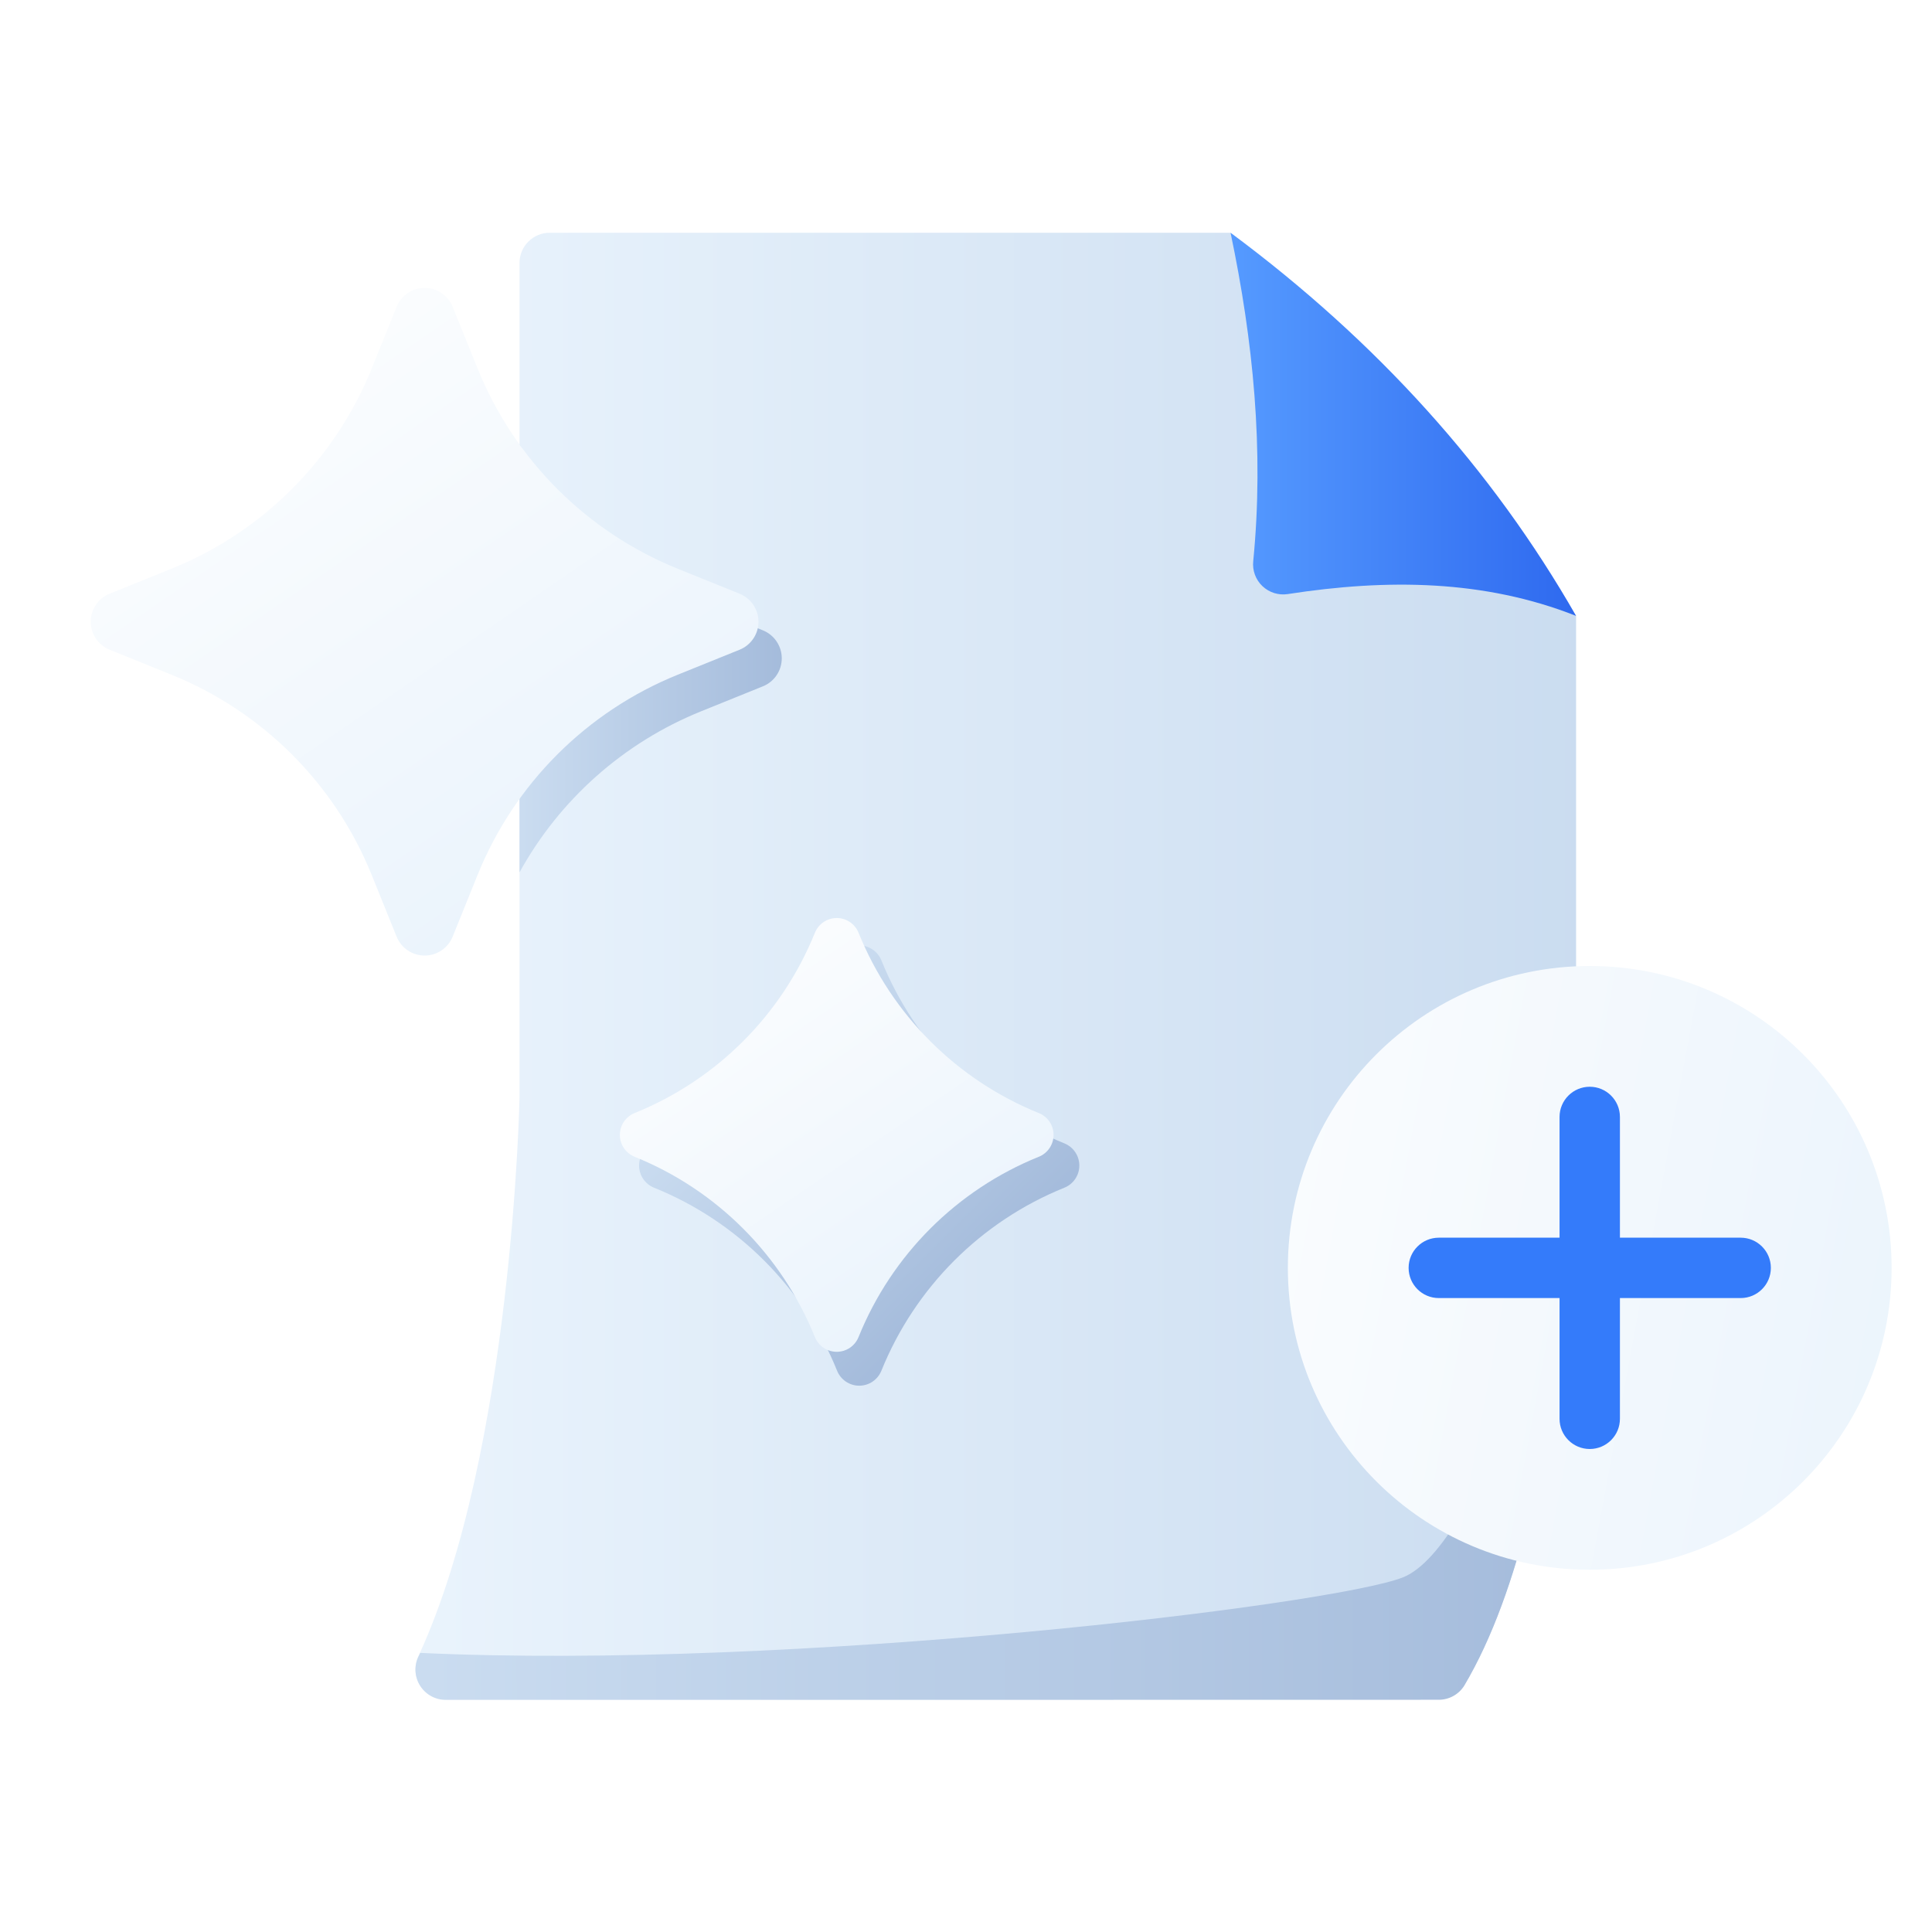 <?xml version="1.0" encoding="UTF-8"?>
<svg xmlns="http://www.w3.org/2000/svg" xmlns:xlink="http://www.w3.org/1999/xlink" width="4000" height="4000" viewBox="0 0 4000 4000">
<defs>
<clipPath id="clip-0">
<path clip-rule="nonzero" d="M 860 481 L 3264 481 L 3264 3519 L 860 3519 Z M 860 481 "/>
</clipPath>
<clipPath id="clip-1">
<path clip-rule="evenodd" d="M 1075.621 544.371 C 1075.621 527.75 1082.191 511.871 1093.941 500.191 C 1105.629 488.441 1121.559 481.871 1138.121 481.871 C 1418.629 481.871 2547.75 481.871 2547.75 481.871 L 3263.129 1275.129 L 3263.129 2272.191 C 3263.129 2272.191 3265.379 3095.75 3031.441 3488.941 C 3020.059 3507 3000.191 3517.941 2978.809 3517.941 C 2739.629 3518.129 1319.559 3518.129 922.562 3518.129 C 900.688 3518.129 880.375 3506.629 869.062 3487.809 C 857.75 3469 857.188 3445.629 867.5 3426.309 C 1061.441 3005.191 1075.621 2272.191 1075.621 2272.191 L 1075.621 544.371 "/>
</clipPath>
<linearGradient id="linear-pattern-0" gradientUnits="userSpaceOnUse" x1="-0.001" y1="0" x2="1.001" y2="0" gradientTransform="matrix(2402.97, 0, 0, -3036.29, 860.152, 2000)">
<stop offset="0" stop-color="rgb(91.371%, 95.293%, 98.822%)" stop-opacity="1"/>
<stop offset="0.031" stop-color="rgb(91.188%, 95.157%, 98.752%)" stop-opacity="1"/>
<stop offset="0.062" stop-color="rgb(90.816%, 94.881%, 98.607%)" stop-opacity="1"/>
<stop offset="0.094" stop-color="rgb(90.434%, 94.597%, 98.46%)" stop-opacity="1"/>
<stop offset="0.125" stop-color="rgb(90.054%, 94.315%, 98.312%)" stop-opacity="1"/>
<stop offset="0.156" stop-color="rgb(89.673%, 94.032%, 98.164%)" stop-opacity="1"/>
<stop offset="0.188" stop-color="rgb(89.293%, 93.75%, 98.018%)" stop-opacity="1"/>
<stop offset="0.219" stop-color="rgb(88.911%, 93.468%, 97.87%)" stop-opacity="1"/>
<stop offset="0.25" stop-color="rgb(88.531%, 93.185%, 97.723%)" stop-opacity="1"/>
<stop offset="0.281" stop-color="rgb(88.15%, 92.903%, 97.575%)" stop-opacity="1"/>
<stop offset="0.312" stop-color="rgb(87.77%, 92.621%, 97.427%)" stop-opacity="1"/>
<stop offset="0.344" stop-color="rgb(87.389%, 92.339%, 97.281%)" stop-opacity="1"/>
<stop offset="0.375" stop-color="rgb(87.009%, 92.055%, 97.133%)" stop-opacity="1"/>
<stop offset="0.406" stop-color="rgb(86.627%, 91.772%, 96.986%)" stop-opacity="1"/>
<stop offset="0.438" stop-color="rgb(86.247%, 91.49%, 96.838%)" stop-opacity="1"/>
<stop offset="0.469" stop-color="rgb(85.866%, 91.208%, 96.69%)" stop-opacity="1"/>
<stop offset="0.5" stop-color="rgb(85.486%, 90.926%, 96.544%)" stop-opacity="1"/>
<stop offset="0.531" stop-color="rgb(85.104%, 90.643%, 96.396%)" stop-opacity="1"/>
<stop offset="0.562" stop-color="rgb(84.723%, 90.361%, 96.249%)" stop-opacity="1"/>
<stop offset="0.594" stop-color="rgb(84.343%, 90.079%, 96.101%)" stop-opacity="1"/>
<stop offset="0.625" stop-color="rgb(83.961%, 89.795%, 95.955%)" stop-opacity="1"/>
<stop offset="0.656" stop-color="rgb(83.582%, 89.513%, 95.807%)" stop-opacity="1"/>
<stop offset="0.688" stop-color="rgb(83.2%, 89.23%, 95.659%)" stop-opacity="1"/>
<stop offset="0.719" stop-color="rgb(82.82%, 88.948%, 95.512%)" stop-opacity="1"/>
<stop offset="0.75" stop-color="rgb(82.439%, 88.666%, 95.364%)" stop-opacity="1"/>
<stop offset="0.781" stop-color="rgb(82.059%, 88.383%, 95.218%)" stop-opacity="1"/>
<stop offset="0.812" stop-color="rgb(81.677%, 88.101%, 95.07%)" stop-opacity="1"/>
<stop offset="0.844" stop-color="rgb(81.297%, 87.819%, 94.922%)" stop-opacity="1"/>
<stop offset="0.875" stop-color="rgb(80.916%, 87.535%, 94.775%)" stop-opacity="1"/>
<stop offset="0.906" stop-color="rgb(80.536%, 87.253%, 94.627%)" stop-opacity="1"/>
<stop offset="0.938" stop-color="rgb(80.154%, 86.971%, 94.481%)" stop-opacity="1"/>
<stop offset="0.969" stop-color="rgb(79.774%, 86.688%, 94.333%)" stop-opacity="1"/>
<stop offset="1" stop-color="rgb(79.399%, 86.411%, 94.188%)" stop-opacity="1"/>
</linearGradient>
<clipPath id="clip-2">
<path clip-rule="nonzero" d="M 860 2273 L 3264 2273 L 3264 3520 L 860 3520 Z M 860 2273 "/>
</clipPath>
<clipPath id="clip-3">
<path clip-rule="evenodd" d="M 3263.129 2273.441 C 3263.129 2273.441 3265.379 3097 3031.441 3490.191 C 3020.059 3508.25 3000.191 3519.191 2978.809 3519.191 C 2739.629 3519.379 1319.559 3519.379 922.562 3519.379 C 900.688 3519.379 880.375 3507.809 869.062 3489 C 857.75 3470.25 857.188 3446.879 867.5 3427.5 L 869.938 3422.129 C 1639.559 3458.309 2757.191 3323.5 2904.379 3265.879 C 3061.629 3204.309 3260 2613.559 3263.059 2281.191 L 3263.129 2273.441 "/>
</clipPath>
<linearGradient id="linear-pattern-1" gradientUnits="userSpaceOnUse" x1="-0.001" y1="0" x2="1.001" y2="0" gradientTransform="matrix(2402.97, 0, 0, -1245.97, 860.152, 2896.41)">
<stop offset="0" stop-color="rgb(79.214%, 86.273%, 94.116%)" stop-opacity="1"/>
<stop offset="0.016" stop-color="rgb(79.106%, 86.18%, 94.057%)" stop-opacity="1"/>
<stop offset="0.031" stop-color="rgb(78.882%, 85.985%, 93.933%)" stop-opacity="1"/>
<stop offset="0.047" stop-color="rgb(78.65%, 85.782%, 93.805%)" stop-opacity="1"/>
<stop offset="0.062" stop-color="rgb(78.416%, 85.58%, 93.675%)" stop-opacity="1"/>
<stop offset="0.078" stop-color="rgb(78.183%, 85.378%, 93.547%)" stop-opacity="1"/>
<stop offset="0.094" stop-color="rgb(77.95%, 85.175%, 93.417%)" stop-opacity="1"/>
<stop offset="0.109" stop-color="rgb(77.716%, 84.972%, 93.288%)" stop-opacity="1"/>
<stop offset="0.125" stop-color="rgb(77.483%, 84.769%, 93.159%)" stop-opacity="1"/>
<stop offset="0.141" stop-color="rgb(77.249%, 84.567%, 93.03%)" stop-opacity="1"/>
<stop offset="0.156" stop-color="rgb(77.016%, 84.364%, 92.902%)" stop-opacity="1"/>
<stop offset="0.172" stop-color="rgb(76.782%, 84.161%, 92.772%)" stop-opacity="1"/>
<stop offset="0.188" stop-color="rgb(76.549%, 83.958%, 92.644%)" stop-opacity="1"/>
<stop offset="0.203" stop-color="rgb(76.315%, 83.755%, 92.514%)" stop-opacity="1"/>
<stop offset="0.219" stop-color="rgb(76.082%, 83.554%, 92.386%)" stop-opacity="1"/>
<stop offset="0.234" stop-color="rgb(75.848%, 83.351%, 92.256%)" stop-opacity="1"/>
<stop offset="0.25" stop-color="rgb(75.615%, 83.148%, 92.128%)" stop-opacity="1"/>
<stop offset="0.266" stop-color="rgb(75.383%, 82.945%, 91.998%)" stop-opacity="1"/>
<stop offset="0.281" stop-color="rgb(75.15%, 82.742%, 91.87%)" stop-opacity="1"/>
<stop offset="0.297" stop-color="rgb(74.916%, 82.541%, 91.74%)" stop-opacity="1"/>
<stop offset="0.312" stop-color="rgb(74.683%, 82.338%, 91.612%)" stop-opacity="1"/>
<stop offset="0.328" stop-color="rgb(74.449%, 82.135%, 91.483%)" stop-opacity="1"/>
<stop offset="0.344" stop-color="rgb(74.216%, 81.932%, 91.354%)" stop-opacity="1"/>
<stop offset="0.359" stop-color="rgb(73.982%, 81.729%, 91.225%)" stop-opacity="1"/>
<stop offset="0.375" stop-color="rgb(73.749%, 81.526%, 91.096%)" stop-opacity="1"/>
<stop offset="0.391" stop-color="rgb(73.515%, 81.325%, 90.967%)" stop-opacity="1"/>
<stop offset="0.406" stop-color="rgb(73.282%, 81.122%, 90.839%)" stop-opacity="1"/>
<stop offset="0.422" stop-color="rgb(73.048%, 80.919%, 90.709%)" stop-opacity="1"/>
<stop offset="0.438" stop-color="rgb(72.815%, 80.716%, 90.581%)" stop-opacity="1"/>
<stop offset="0.453" stop-color="rgb(72.581%, 80.513%, 90.451%)" stop-opacity="1"/>
<stop offset="0.469" stop-color="rgb(72.35%, 80.312%, 90.323%)" stop-opacity="1"/>
<stop offset="0.484" stop-color="rgb(72.116%, 80.109%, 90.193%)" stop-opacity="1"/>
<stop offset="0.5" stop-color="rgb(71.883%, 79.906%, 90.065%)" stop-opacity="1"/>
<stop offset="0.516" stop-color="rgb(71.649%, 79.703%, 89.935%)" stop-opacity="1"/>
<stop offset="0.531" stop-color="rgb(71.416%, 79.5%, 89.807%)" stop-opacity="1"/>
<stop offset="0.547" stop-color="rgb(71.182%, 79.298%, 89.677%)" stop-opacity="1"/>
<stop offset="0.562" stop-color="rgb(70.949%, 79.095%, 89.549%)" stop-opacity="1"/>
<stop offset="0.578" stop-color="rgb(70.715%, 78.893%, 89.42%)" stop-opacity="1"/>
<stop offset="0.594" stop-color="rgb(70.482%, 78.69%, 89.291%)" stop-opacity="1"/>
<stop offset="0.609" stop-color="rgb(70.248%, 78.487%, 89.162%)" stop-opacity="1"/>
<stop offset="0.625" stop-color="rgb(70.015%, 78.285%, 89.034%)" stop-opacity="1"/>
<stop offset="0.641" stop-color="rgb(69.781%, 78.082%, 88.904%)" stop-opacity="1"/>
<stop offset="0.656" stop-color="rgb(69.548%, 77.879%, 88.776%)" stop-opacity="1"/>
<stop offset="0.672" stop-color="rgb(69.315%, 77.676%, 88.646%)" stop-opacity="1"/>
<stop offset="0.688" stop-color="rgb(69.083%, 77.473%, 88.518%)" stop-opacity="1"/>
<stop offset="0.703" stop-color="rgb(68.849%, 77.272%, 88.388%)" stop-opacity="1"/>
<stop offset="0.719" stop-color="rgb(68.616%, 77.069%, 88.26%)" stop-opacity="1"/>
<stop offset="0.734" stop-color="rgb(68.382%, 76.866%, 88.13%)" stop-opacity="1"/>
<stop offset="0.75" stop-color="rgb(68.149%, 76.663%, 88.002%)" stop-opacity="1"/>
<stop offset="0.766" stop-color="rgb(67.915%, 76.46%, 87.872%)" stop-opacity="1"/>
<stop offset="0.781" stop-color="rgb(67.682%, 76.259%, 87.743%)" stop-opacity="1"/>
<stop offset="0.797" stop-color="rgb(67.448%, 76.056%, 87.614%)" stop-opacity="1"/>
<stop offset="0.812" stop-color="rgb(67.215%, 75.853%, 87.485%)" stop-opacity="1"/>
<stop offset="0.828" stop-color="rgb(66.982%, 75.65%, 87.357%)" stop-opacity="1"/>
<stop offset="0.844" stop-color="rgb(66.748%, 75.447%, 87.227%)" stop-opacity="1"/>
<stop offset="0.859" stop-color="rgb(66.515%, 75.244%, 87.099%)" stop-opacity="1"/>
<stop offset="0.875" stop-color="rgb(66.281%, 75.043%, 86.969%)" stop-opacity="1"/>
<stop offset="0.891" stop-color="rgb(66.048%, 74.84%, 86.841%)" stop-opacity="1"/>
<stop offset="0.906" stop-color="rgb(65.816%, 74.637%, 86.711%)" stop-opacity="1"/>
<stop offset="0.922" stop-color="rgb(65.582%, 74.434%, 86.583%)" stop-opacity="1"/>
<stop offset="0.938" stop-color="rgb(65.349%, 74.231%, 86.453%)" stop-opacity="1"/>
<stop offset="0.953" stop-color="rgb(65.115%, 74.03%, 86.325%)" stop-opacity="1"/>
<stop offset="0.969" stop-color="rgb(64.882%, 73.827%, 86.195%)" stop-opacity="1"/>
<stop offset="0.984" stop-color="rgb(64.648%, 73.624%, 86.067%)" stop-opacity="1"/>
<stop offset="1" stop-color="rgb(64.423%, 73.427%, 85.942%)" stop-opacity="1"/>
</linearGradient>
<clipPath id="clip-4">
<path clip-rule="nonzero" d="M 2547 481 L 3264 481 L 3264 1276 L 2547 1276 Z M 2547 481 "/>
</clipPath>
<clipPath id="clip-5">
<path clip-rule="evenodd" d="M 3263.129 1275.129 C 3073.379 1200.191 2872.5 1198.059 2666.309 1229.941 C 2647.191 1232.941 2627.75 1226.871 2613.691 1213.5 C 2599.629 1200.129 2592.629 1181 2594.691 1161.75 C 2617.309 930.871 2594.5 705 2547.75 481.871 C 2850.129 706.309 3088.879 970.559 3263.129 1275.129 "/>
</clipPath>
<linearGradient id="linear-pattern-2" gradientUnits="userSpaceOnUse" x1="0" y1="0" x2="1" y2="0" gradientTransform="matrix(715.375, 0, 0, -793.256, 2547.75, 878.5)">
<stop offset="0" stop-color="rgb(33.333%, 60.391%, 100%)" stop-opacity="1"/>
<stop offset="0.016" stop-color="rgb(33.212%, 60.24%, 99.95%)" stop-opacity="1"/>
<stop offset="0.031" stop-color="rgb(32.974%, 59.941%, 99.852%)" stop-opacity="1"/>
<stop offset="0.047" stop-color="rgb(32.735%, 59.641%, 99.754%)" stop-opacity="1"/>
<stop offset="0.062" stop-color="rgb(32.495%, 59.34%, 99.655%)" stop-opacity="1"/>
<stop offset="0.078" stop-color="rgb(32.257%, 59.039%, 99.557%)" stop-opacity="1"/>
<stop offset="0.094" stop-color="rgb(32.018%, 58.74%, 99.46%)" stop-opacity="1"/>
<stop offset="0.109" stop-color="rgb(31.779%, 58.44%, 99.362%)" stop-opacity="1"/>
<stop offset="0.125" stop-color="rgb(31.54%, 58.139%, 99.263%)" stop-opacity="1"/>
<stop offset="0.141" stop-color="rgb(31.3%, 57.838%, 99.165%)" stop-opacity="1"/>
<stop offset="0.156" stop-color="rgb(31.062%, 57.538%, 99.068%)" stop-opacity="1"/>
<stop offset="0.172" stop-color="rgb(30.823%, 57.239%, 98.97%)" stop-opacity="1"/>
<stop offset="0.188" stop-color="rgb(30.583%, 56.938%, 98.871%)" stop-opacity="1"/>
<stop offset="0.203" stop-color="rgb(30.345%, 56.638%, 98.773%)" stop-opacity="1"/>
<stop offset="0.219" stop-color="rgb(30.106%, 56.337%, 98.676%)" stop-opacity="1"/>
<stop offset="0.234" stop-color="rgb(29.868%, 56.038%, 98.578%)" stop-opacity="1"/>
<stop offset="0.25" stop-color="rgb(29.628%, 55.737%, 98.479%)" stop-opacity="1"/>
<stop offset="0.266" stop-color="rgb(29.388%, 55.437%, 98.381%)" stop-opacity="1"/>
<stop offset="0.281" stop-color="rgb(29.15%, 55.136%, 98.283%)" stop-opacity="1"/>
<stop offset="0.297" stop-color="rgb(28.911%, 54.836%, 98.186%)" stop-opacity="1"/>
<stop offset="0.312" stop-color="rgb(28.673%, 54.536%, 98.087%)" stop-opacity="1"/>
<stop offset="0.328" stop-color="rgb(28.433%, 54.236%, 97.989%)" stop-opacity="1"/>
<stop offset="0.344" stop-color="rgb(28.194%, 53.935%, 97.891%)" stop-opacity="1"/>
<stop offset="0.359" stop-color="rgb(27.956%, 53.635%, 97.794%)" stop-opacity="1"/>
<stop offset="0.375" stop-color="rgb(27.716%, 53.336%, 97.694%)" stop-opacity="1"/>
<stop offset="0.391" stop-color="rgb(27.477%, 53.035%, 97.597%)" stop-opacity="1"/>
<stop offset="0.406" stop-color="rgb(27.238%, 52.734%, 97.499%)" stop-opacity="1"/>
<stop offset="0.422" stop-color="rgb(26.999%, 52.434%, 97.401%)" stop-opacity="1"/>
<stop offset="0.438" stop-color="rgb(26.761%, 52.135%, 97.302%)" stop-opacity="1"/>
<stop offset="0.453" stop-color="rgb(26.521%, 51.834%, 97.205%)" stop-opacity="1"/>
<stop offset="0.469" stop-color="rgb(26.282%, 51.534%, 97.107%)" stop-opacity="1"/>
<stop offset="0.484" stop-color="rgb(26.044%, 51.233%, 97.009%)" stop-opacity="1"/>
<stop offset="0.5" stop-color="rgb(25.804%, 50.932%, 96.91%)" stop-opacity="1"/>
<stop offset="0.516" stop-color="rgb(25.566%, 50.633%, 96.812%)" stop-opacity="1"/>
<stop offset="0.531" stop-color="rgb(25.327%, 50.333%, 96.715%)" stop-opacity="1"/>
<stop offset="0.547" stop-color="rgb(25.087%, 50.032%, 96.617%)" stop-opacity="1"/>
<stop offset="0.562" stop-color="rgb(24.849%, 49.731%, 96.518%)" stop-opacity="1"/>
<stop offset="0.578" stop-color="rgb(24.609%, 49.432%, 96.42%)" stop-opacity="1"/>
<stop offset="0.594" stop-color="rgb(24.371%, 49.132%, 96.323%)" stop-opacity="1"/>
<stop offset="0.609" stop-color="rgb(24.132%, 48.831%, 96.225%)" stop-opacity="1"/>
<stop offset="0.625" stop-color="rgb(23.892%, 48.531%, 96.126%)" stop-opacity="1"/>
<stop offset="0.641" stop-color="rgb(23.654%, 48.232%, 96.028%)" stop-opacity="1"/>
<stop offset="0.656" stop-color="rgb(23.415%, 47.931%, 95.93%)" stop-opacity="1"/>
<stop offset="0.672" stop-color="rgb(23.175%, 47.63%, 95.833%)" stop-opacity="1"/>
<stop offset="0.688" stop-color="rgb(22.937%, 47.33%, 95.734%)" stop-opacity="1"/>
<stop offset="0.703" stop-color="rgb(22.697%, 47.029%, 95.636%)" stop-opacity="1"/>
<stop offset="0.719" stop-color="rgb(22.459%, 46.73%, 95.538%)" stop-opacity="1"/>
<stop offset="0.734" stop-color="rgb(22.22%, 46.429%, 95.441%)" stop-opacity="1"/>
<stop offset="0.75" stop-color="rgb(21.98%, 46.129%, 95.341%)" stop-opacity="1"/>
<stop offset="0.766" stop-color="rgb(21.742%, 45.828%, 95.244%)" stop-opacity="1"/>
<stop offset="0.781" stop-color="rgb(21.503%, 45.529%, 95.146%)" stop-opacity="1"/>
<stop offset="0.797" stop-color="rgb(21.265%, 45.229%, 95.049%)" stop-opacity="1"/>
<stop offset="0.812" stop-color="rgb(21.025%, 44.928%, 94.949%)" stop-opacity="1"/>
<stop offset="0.828" stop-color="rgb(20.786%, 44.627%, 94.852%)" stop-opacity="1"/>
<stop offset="0.844" stop-color="rgb(20.547%, 44.328%, 94.754%)" stop-opacity="1"/>
<stop offset="0.859" stop-color="rgb(20.308%, 44.028%, 94.656%)" stop-opacity="1"/>
<stop offset="0.875" stop-color="rgb(20.07%, 43.727%, 94.557%)" stop-opacity="1"/>
<stop offset="0.891" stop-color="rgb(19.83%, 43.427%, 94.46%)" stop-opacity="1"/>
<stop offset="0.906" stop-color="rgb(19.591%, 43.126%, 94.362%)" stop-opacity="1"/>
<stop offset="0.922" stop-color="rgb(19.353%, 42.827%, 94.264%)" stop-opacity="1"/>
<stop offset="0.938" stop-color="rgb(19.113%, 42.526%, 94.165%)" stop-opacity="1"/>
<stop offset="0.953" stop-color="rgb(18.874%, 42.226%, 94.067%)" stop-opacity="1"/>
<stop offset="0.969" stop-color="rgb(18.636%, 41.925%, 93.97%)" stop-opacity="1"/>
<stop offset="0.984" stop-color="rgb(18.396%, 41.626%, 93.872%)" stop-opacity="1"/>
<stop offset="1" stop-color="rgb(18.158%, 41.325%, 93.773%)" stop-opacity="1"/>
</linearGradient>
<clipPath id="clip-6">
<path clip-rule="nonzero" d="M 2666 2000 L 3917 2000 L 3917 3250 L 2666 3250 Z M 2666 2000 "/>
</clipPath>
<clipPath id="clip-7">
<path clip-rule="evenodd" d="M 3291.379 2000 C 3636.551 2000 3916.379 2279.82 3916.379 2625 C 3916.379 2970.18 3636.551 3250 3291.379 3250 C 2946.199 3250 2666.379 2970.18 2666.379 2625 C 2666.379 2279.82 2946.199 2000 3291.379 2000 "/>
</clipPath>
<linearGradient id="linear-pattern-3" gradientUnits="userSpaceOnUse" x1="-0.003" y1="0" x2="0.915" y2="0" gradientTransform="matrix(1498.16, 625.855, 417.234, -2247.23, 2608.83, 2339.87)">
<stop offset="0" stop-color="rgb(98.038%, 98.822%, 99.606%)" stop-opacity="1"/>
<stop offset="0.062" stop-color="rgb(97.858%, 98.727%, 99.585%)" stop-opacity="1"/>
<stop offset="0.125" stop-color="rgb(97.487%, 98.531%, 99.542%)" stop-opacity="1"/>
<stop offset="0.188" stop-color="rgb(97.104%, 98.328%, 99.496%)" stop-opacity="1"/>
<stop offset="0.25" stop-color="rgb(96.722%, 98.126%, 99.452%)" stop-opacity="1"/>
<stop offset="0.312" stop-color="rgb(96.339%, 97.923%, 99.406%)" stop-opacity="1"/>
<stop offset="0.375" stop-color="rgb(95.956%, 97.72%, 99.362%)" stop-opacity="1"/>
<stop offset="0.438" stop-color="rgb(95.575%, 97.517%, 99.316%)" stop-opacity="1"/>
<stop offset="0.5" stop-color="rgb(95.192%, 97.316%, 99.272%)" stop-opacity="1"/>
<stop offset="0.562" stop-color="rgb(94.809%, 97.113%, 99.226%)" stop-opacity="1"/>
<stop offset="0.625" stop-color="rgb(94.427%, 96.91%, 99.182%)" stop-opacity="1"/>
<stop offset="0.688" stop-color="rgb(94.044%, 96.709%, 99.136%)" stop-opacity="1"/>
<stop offset="0.75" stop-color="rgb(93.661%, 96.506%, 99.092%)" stop-opacity="1"/>
<stop offset="0.812" stop-color="rgb(93.279%, 96.303%, 99.046%)" stop-opacity="1"/>
<stop offset="0.875" stop-color="rgb(92.897%, 96.1%, 99.002%)" stop-opacity="1"/>
<stop offset="0.938" stop-color="rgb(92.514%, 95.898%, 98.956%)" stop-opacity="1"/>
<stop offset="1" stop-color="rgb(92.131%, 95.695%, 98.912%)" stop-opacity="1"/>
</linearGradient>
<clipPath id="clip-8">
<path clip-rule="nonzero" d="M 1075 919 L 1619 919 L 1619 1807 L 1075 1807 Z M 1075 919 "/>
</clipPath>
<clipPath id="clip-9">
<path clip-rule="evenodd" d="M 1075.621 919.871 L 1075.621 1806.059 C 1158.379 1655.879 1290.75 1537.691 1451.379 1472.75 C 1495.941 1454.75 1540.129 1436.879 1579.5 1420.941 C 1603.129 1411.441 1618.559 1388.5 1618.559 1363 C 1618.559 1337.559 1603.129 1314.629 1579.5 1305.059 C 1540.191 1289.191 1496.059 1271.371 1451.559 1253.379 C 1290.809 1188.441 1158.441 1070.191 1075.621 919.871 "/>
</clipPath>
<linearGradient id="linear-pattern-4" gradientUnits="userSpaceOnUse" x1="0" y1="0" x2="1" y2="0" gradientTransform="matrix(542.938, 0, 0, -886.136, 1075.62, 1362.97)">
<stop offset="0" stop-color="rgb(79.214%, 86.273%, 94.116%)" stop-opacity="1"/>
<stop offset="0.016" stop-color="rgb(79.099%, 86.172%, 94.052%)" stop-opacity="1"/>
<stop offset="0.031" stop-color="rgb(78.865%, 85.97%, 93.924%)" stop-opacity="1"/>
<stop offset="0.047" stop-color="rgb(78.633%, 85.768%, 93.794%)" stop-opacity="1"/>
<stop offset="0.062" stop-color="rgb(78.4%, 85.565%, 93.666%)" stop-opacity="1"/>
<stop offset="0.078" stop-color="rgb(78.166%, 85.364%, 93.538%)" stop-opacity="1"/>
<stop offset="0.094" stop-color="rgb(77.934%, 85.161%, 93.408%)" stop-opacity="1"/>
<stop offset="0.109" stop-color="rgb(77.701%, 84.959%, 93.28%)" stop-opacity="1"/>
<stop offset="0.125" stop-color="rgb(77.469%, 84.756%, 93.152%)" stop-opacity="1"/>
<stop offset="0.141" stop-color="rgb(77.235%, 84.555%, 93.022%)" stop-opacity="1"/>
<stop offset="0.156" stop-color="rgb(77.002%, 84.352%, 92.894%)" stop-opacity="1"/>
<stop offset="0.172" stop-color="rgb(76.77%, 84.151%, 92.766%)" stop-opacity="1"/>
<stop offset="0.188" stop-color="rgb(76.537%, 83.948%, 92.636%)" stop-opacity="1"/>
<stop offset="0.203" stop-color="rgb(76.305%, 83.746%, 92.508%)" stop-opacity="1"/>
<stop offset="0.219" stop-color="rgb(76.071%, 83.543%, 92.38%)" stop-opacity="1"/>
<stop offset="0.234" stop-color="rgb(75.838%, 83.342%, 92.25%)" stop-opacity="1"/>
<stop offset="0.25" stop-color="rgb(75.606%, 83.139%, 92.122%)" stop-opacity="1"/>
<stop offset="0.266" stop-color="rgb(75.372%, 82.938%, 91.994%)" stop-opacity="1"/>
<stop offset="0.281" stop-color="rgb(75.14%, 82.735%, 91.864%)" stop-opacity="1"/>
<stop offset="0.297" stop-color="rgb(74.907%, 82.533%, 91.736%)" stop-opacity="1"/>
<stop offset="0.312" stop-color="rgb(74.673%, 82.33%, 91.608%)" stop-opacity="1"/>
<stop offset="0.328" stop-color="rgb(74.442%, 82.127%, 91.479%)" stop-opacity="1"/>
<stop offset="0.344" stop-color="rgb(74.208%, 81.926%, 91.35%)" stop-opacity="1"/>
<stop offset="0.359" stop-color="rgb(73.976%, 81.723%, 91.222%)" stop-opacity="1"/>
<stop offset="0.375" stop-color="rgb(73.743%, 81.522%, 91.093%)" stop-opacity="1"/>
<stop offset="0.391" stop-color="rgb(73.509%, 81.319%, 90.964%)" stop-opacity="1"/>
<stop offset="0.406" stop-color="rgb(73.277%, 81.117%, 90.836%)" stop-opacity="1"/>
<stop offset="0.422" stop-color="rgb(73.044%, 80.914%, 90.707%)" stop-opacity="1"/>
<stop offset="0.438" stop-color="rgb(72.812%, 80.713%, 90.578%)" stop-opacity="1"/>
<stop offset="0.453" stop-color="rgb(72.578%, 80.51%, 90.45%)" stop-opacity="1"/>
<stop offset="0.469" stop-color="rgb(72.345%, 80.309%, 90.321%)" stop-opacity="1"/>
<stop offset="0.484" stop-color="rgb(72.113%, 80.106%, 90.192%)" stop-opacity="1"/>
<stop offset="0.5" stop-color="rgb(71.88%, 79.904%, 90.063%)" stop-opacity="1"/>
<stop offset="0.516" stop-color="rgb(71.648%, 79.701%, 89.935%)" stop-opacity="1"/>
<stop offset="0.531" stop-color="rgb(71.414%, 79.5%, 89.806%)" stop-opacity="1"/>
<stop offset="0.547" stop-color="rgb(71.181%, 79.297%, 89.677%)" stop-opacity="1"/>
<stop offset="0.562" stop-color="rgb(70.949%, 79.095%, 89.549%)" stop-opacity="1"/>
<stop offset="0.578" stop-color="rgb(70.715%, 78.893%, 89.42%)" stop-opacity="1"/>
<stop offset="0.594" stop-color="rgb(70.483%, 78.691%, 89.291%)" stop-opacity="1"/>
<stop offset="0.609" stop-color="rgb(70.25%, 78.488%, 89.163%)" stop-opacity="1"/>
<stop offset="0.625" stop-color="rgb(70.016%, 78.287%, 89.034%)" stop-opacity="1"/>
<stop offset="0.641" stop-color="rgb(69.785%, 78.084%, 88.905%)" stop-opacity="1"/>
<stop offset="0.656" stop-color="rgb(69.551%, 77.882%, 88.777%)" stop-opacity="1"/>
<stop offset="0.672" stop-color="rgb(69.319%, 77.679%, 88.647%)" stop-opacity="1"/>
<stop offset="0.688" stop-color="rgb(69.086%, 77.478%, 88.519%)" stop-opacity="1"/>
<stop offset="0.703" stop-color="rgb(68.852%, 77.275%, 88.391%)" stop-opacity="1"/>
<stop offset="0.719" stop-color="rgb(68.62%, 77.074%, 88.261%)" stop-opacity="1"/>
<stop offset="0.734" stop-color="rgb(68.387%, 76.871%, 88.133%)" stop-opacity="1"/>
<stop offset="0.75" stop-color="rgb(68.155%, 76.668%, 88.005%)" stop-opacity="1"/>
<stop offset="0.766" stop-color="rgb(67.921%, 76.466%, 87.875%)" stop-opacity="1"/>
<stop offset="0.781" stop-color="rgb(67.688%, 76.263%, 87.747%)" stop-opacity="1"/>
<stop offset="0.797" stop-color="rgb(67.456%, 76.062%, 87.619%)" stop-opacity="1"/>
<stop offset="0.812" stop-color="rgb(67.223%, 75.859%, 87.489%)" stop-opacity="1"/>
<stop offset="0.828" stop-color="rgb(66.991%, 75.658%, 87.361%)" stop-opacity="1"/>
<stop offset="0.844" stop-color="rgb(66.757%, 75.455%, 87.233%)" stop-opacity="1"/>
<stop offset="0.859" stop-color="rgb(66.524%, 75.253%, 87.103%)" stop-opacity="1"/>
<stop offset="0.875" stop-color="rgb(66.292%, 75.05%, 86.975%)" stop-opacity="1"/>
<stop offset="0.891" stop-color="rgb(66.058%, 74.849%, 86.847%)" stop-opacity="1"/>
<stop offset="0.906" stop-color="rgb(65.826%, 74.646%, 86.717%)" stop-opacity="1"/>
<stop offset="0.922" stop-color="rgb(65.593%, 74.445%, 86.589%)" stop-opacity="1"/>
<stop offset="0.938" stop-color="rgb(65.359%, 74.242%, 86.461%)" stop-opacity="1"/>
<stop offset="0.953" stop-color="rgb(65.128%, 74.04%, 86.331%)" stop-opacity="1"/>
<stop offset="0.969" stop-color="rgb(64.894%, 73.837%, 86.203%)" stop-opacity="1"/>
<stop offset="0.984" stop-color="rgb(64.662%, 73.636%, 86.075%)" stop-opacity="1"/>
<stop offset="1" stop-color="rgb(64.429%, 73.433%, 85.945%)" stop-opacity="1"/>
</linearGradient>
<clipPath id="clip-10">
<path clip-rule="nonzero" d="M 187 596 L 1571 596 L 1571 1979 L 187 1979 Z M 187 596 "/>
</clipPath>
<clipPath id="clip-11">
<path clip-rule="evenodd" d="M 1531.25 1345.191 C 1554.879 1335.629 1570.379 1312.691 1570.379 1287.191 C 1570.379 1261.75 1554.879 1238.809 1531.25 1229.25 C 1491.941 1213.379 1447.809 1195.559 1403.309 1177.559 C 1214.75 1101.379 1065.25 951.871 989 763.309 C 970.938 718.691 953.062 674.5 937.125 635.059 C 927.562 611.441 904.625 596 879.188 596 C 853.688 596 830.75 611.441 821.25 635.059 C 805.312 674.371 787.5 718.5 769.562 763 C 693.375 951.5 543.875 1101.059 355.375 1177.309 C 310.688 1195.379 266.375 1213.309 226.875 1229.25 C 203.312 1238.809 187.812 1261.75 187.812 1287.191 C 187.812 1312.691 203.312 1335.629 226.875 1345.129 C 266.375 1361.129 310.688 1379.059 355.438 1397.129 C 543.938 1473.379 693.438 1622.941 769.562 1811.5 C 787.562 1855.941 805.375 1900 821.188 1939.309 C 830.75 1962.941 853.688 1978.371 879.188 1978.371 C 904.625 1978.371 927.562 1962.941 937.125 1939.309 C 953 1899.941 970.875 1855.75 988.875 1811.191 C 1065.129 1622.691 1214.629 1473.191 1403.129 1396.941 C 1447.75 1378.941 1491.879 1361.059 1531.25 1345.191 "/>
</clipPath>
<linearGradient id="linear-pattern-5" gradientUnits="userSpaceOnUse" x1="-0.291" y1="0" x2="1.202" y2="0" gradientTransform="matrix(500.477, 1218.6, 1528.7, -1049.97, 651.092, 732.06)">
<stop offset="0" stop-color="rgb(98.038%, 98.822%, 99.606%)" stop-opacity="1"/>
<stop offset="0.125" stop-color="rgb(98.038%, 98.822%, 99.606%)" stop-opacity="1"/>
<stop offset="0.188" stop-color="rgb(98.038%, 98.822%, 99.606%)" stop-opacity="1"/>
<stop offset="0.219" stop-color="rgb(97.919%, 98.759%, 99.593%)" stop-opacity="1"/>
<stop offset="0.25" stop-color="rgb(97.644%, 98.615%, 99.561%)" stop-opacity="1"/>
<stop offset="0.281" stop-color="rgb(97.333%, 98.45%, 99.524%)" stop-opacity="1"/>
<stop offset="0.312" stop-color="rgb(97.023%, 98.285%, 99.487%)" stop-opacity="1"/>
<stop offset="0.344" stop-color="rgb(96.712%, 98.12%, 99.451%)" stop-opacity="1"/>
<stop offset="0.375" stop-color="rgb(96.4%, 97.955%, 99.414%)" stop-opacity="1"/>
<stop offset="0.406" stop-color="rgb(96.089%, 97.791%, 99.377%)" stop-opacity="1"/>
<stop offset="0.438" stop-color="rgb(95.779%, 97.626%, 99.341%)" stop-opacity="1"/>
<stop offset="0.469" stop-color="rgb(95.468%, 97.462%, 99.304%)" stop-opacity="1"/>
<stop offset="0.5" stop-color="rgb(95.157%, 97.298%, 99.268%)" stop-opacity="1"/>
<stop offset="0.531" stop-color="rgb(94.846%, 97.133%, 99.231%)" stop-opacity="1"/>
<stop offset="0.562" stop-color="rgb(94.534%, 96.968%, 99.194%)" stop-opacity="1"/>
<stop offset="0.594" stop-color="rgb(94.225%, 96.803%, 99.158%)" stop-opacity="1"/>
<stop offset="0.625" stop-color="rgb(93.913%, 96.638%, 99.121%)" stop-opacity="1"/>
<stop offset="0.656" stop-color="rgb(93.602%, 96.474%, 99.084%)" stop-opacity="1"/>
<stop offset="0.688" stop-color="rgb(93.291%, 96.309%, 99.048%)" stop-opacity="1"/>
<stop offset="0.719" stop-color="rgb(92.979%, 96.144%, 99.011%)" stop-opacity="1"/>
<stop offset="0.75" stop-color="rgb(92.67%, 95.981%, 98.975%)" stop-opacity="1"/>
<stop offset="0.781" stop-color="rgb(92.358%, 95.816%, 98.94%)" stop-opacity="1"/>
<stop offset="0.812" stop-color="rgb(92.047%, 95.651%, 98.903%)" stop-opacity="1"/>
<stop offset="0.844" stop-color="rgb(91.736%, 95.486%, 98.866%)" stop-opacity="1"/>
<stop offset="0.875" stop-color="rgb(91.475%, 95.348%, 98.834%)" stop-opacity="1"/>
<stop offset="1" stop-color="rgb(91.371%, 95.293%, 98.822%)" stop-opacity="1"/>
</linearGradient>
<clipPath id="clip-12">
<path clip-rule="nonzero" d="M 1323 1957 L 2235 1957 L 2235 2869 L 1323 2869 Z M 1323 1957 "/>
</clipPath>
<clipPath id="clip-13">
<path clip-rule="evenodd" d="M 2203.691 2459 C 2222.441 2451.441 2234.629 2433.309 2234.629 2413.129 C 2234.629 2392.941 2222.441 2374.809 2203.691 2367.25 C 2203.691 2367.25 2203.629 2367.25 2203.629 2367.191 C 2031.309 2297.559 1894.621 2160.941 1824.941 1988.629 C 1824.879 1988.5 1824.879 1988.441 1824.809 1988.309 C 1817.25 1969.629 1799.121 1957.379 1778.941 1957.379 C 1758.75 1957.379 1740.629 1969.629 1733.059 1988.309 L 1733.059 1988.371 C 1663.441 2160.691 1526.809 2297.379 1354.441 2367.059 C 1354.379 2367.129 1354.25 2367.129 1354.191 2367.191 C 1335.441 2374.75 1323.191 2392.941 1323.191 2413.129 C 1323.191 2433.309 1335.441 2451.5 1354.191 2459.059 C 1354.309 2459.129 1354.441 2459.191 1354.559 2459.191 C 1526.809 2528.879 1663.441 2665.559 1733.059 2837.871 C 1733.059 2837.941 1733.059 2838 1733.129 2838.059 C 1740.691 2856.691 1758.809 2868.941 1778.941 2868.941 C 1799.059 2868.941 1817.191 2856.75 1824.75 2838.059 C 1824.809 2837.941 1824.809 2837.871 1824.879 2837.809 C 1894.559 2665.441 2031.191 2528.75 2203.559 2459.059 C 2203.629 2459.059 2203.691 2459 2203.691 2459 "/>
</clipPath>
<linearGradient id="linear-pattern-6" gradientUnits="userSpaceOnUse" x1="-0.457" y1="0" x2="1.457" y2="0" gradientTransform="matrix(476.284, 476.284, 476.278, -476.278, 1540.79, 2175)">
<stop offset="0" stop-color="rgb(79.214%, 86.273%, 94.116%)" stop-opacity="1"/>
<stop offset="0.25" stop-color="rgb(79.054%, 86.134%, 94.028%)" stop-opacity="1"/>
<stop offset="0.258" stop-color="rgb(78.783%, 85.898%, 93.877%)" stop-opacity="1"/>
<stop offset="0.266" stop-color="rgb(78.56%, 85.704%, 93.755%)" stop-opacity="1"/>
<stop offset="0.273" stop-color="rgb(78.337%, 85.51%, 93.631%)" stop-opacity="1"/>
<stop offset="0.281" stop-color="rgb(78.114%, 85.316%, 93.507%)" stop-opacity="1"/>
<stop offset="0.289" stop-color="rgb(77.892%, 85.124%, 93.385%)" stop-opacity="1"/>
<stop offset="0.297" stop-color="rgb(77.669%, 84.93%, 93.262%)" stop-opacity="1"/>
<stop offset="0.305" stop-color="rgb(77.446%, 84.737%, 93.138%)" stop-opacity="1"/>
<stop offset="0.312" stop-color="rgb(77.223%, 84.543%, 93.016%)" stop-opacity="1"/>
<stop offset="0.32" stop-color="rgb(77%, 84.349%, 92.892%)" stop-opacity="1"/>
<stop offset="0.328" stop-color="rgb(76.778%, 84.157%, 92.769%)" stop-opacity="1"/>
<stop offset="0.336" stop-color="rgb(76.555%, 83.963%, 92.645%)" stop-opacity="1"/>
<stop offset="0.344" stop-color="rgb(76.332%, 83.769%, 92.523%)" stop-opacity="1"/>
<stop offset="0.352" stop-color="rgb(76.109%, 83.575%, 92.4%)" stop-opacity="1"/>
<stop offset="0.359" stop-color="rgb(75.887%, 83.382%, 92.276%)" stop-opacity="1"/>
<stop offset="0.367" stop-color="rgb(75.664%, 83.188%, 92.154%)" stop-opacity="1"/>
<stop offset="0.375" stop-color="rgb(75.441%, 82.996%, 92.03%)" stop-opacity="1"/>
<stop offset="0.383" stop-color="rgb(75.218%, 82.802%, 91.907%)" stop-opacity="1"/>
<stop offset="0.391" stop-color="rgb(74.995%, 82.608%, 91.785%)" stop-opacity="1"/>
<stop offset="0.398" stop-color="rgb(74.771%, 82.414%, 91.661%)" stop-opacity="1"/>
<stop offset="0.406" stop-color="rgb(74.548%, 82.22%, 91.537%)" stop-opacity="1"/>
<stop offset="0.414" stop-color="rgb(74.326%, 82.028%, 91.415%)" stop-opacity="1"/>
<stop offset="0.422" stop-color="rgb(74.103%, 81.834%, 91.292%)" stop-opacity="1"/>
<stop offset="0.43" stop-color="rgb(73.88%, 81.641%, 91.168%)" stop-opacity="1"/>
<stop offset="0.438" stop-color="rgb(73.657%, 81.447%, 91.045%)" stop-opacity="1"/>
<stop offset="0.445" stop-color="rgb(73.434%, 81.253%, 90.923%)" stop-opacity="1"/>
<stop offset="0.453" stop-color="rgb(73.212%, 81.061%, 90.799%)" stop-opacity="1"/>
<stop offset="0.461" stop-color="rgb(72.989%, 80.867%, 90.675%)" stop-opacity="1"/>
<stop offset="0.469" stop-color="rgb(72.766%, 80.673%, 90.553%)" stop-opacity="1"/>
<stop offset="0.477" stop-color="rgb(72.543%, 80.479%, 90.43%)" stop-opacity="1"/>
<stop offset="0.484" stop-color="rgb(72.321%, 80.286%, 90.306%)" stop-opacity="1"/>
<stop offset="0.492" stop-color="rgb(72.098%, 80.093%, 90.184%)" stop-opacity="1"/>
<stop offset="0.5" stop-color="rgb(71.875%, 79.9%, 90.06%)" stop-opacity="1"/>
<stop offset="0.508" stop-color="rgb(71.652%, 79.706%, 89.937%)" stop-opacity="1"/>
<stop offset="0.516" stop-color="rgb(71.429%, 79.512%, 89.815%)" stop-opacity="1"/>
<stop offset="0.523" stop-color="rgb(71.207%, 79.318%, 89.691%)" stop-opacity="1"/>
<stop offset="0.531" stop-color="rgb(70.984%, 79.126%, 89.568%)" stop-opacity="1"/>
<stop offset="0.539" stop-color="rgb(70.761%, 78.932%, 89.444%)" stop-opacity="1"/>
<stop offset="0.547" stop-color="rgb(70.538%, 78.738%, 89.322%)" stop-opacity="1"/>
<stop offset="0.555" stop-color="rgb(70.316%, 78.545%, 89.198%)" stop-opacity="1"/>
<stop offset="0.562" stop-color="rgb(70.093%, 78.351%, 89.075%)" stop-opacity="1"/>
<stop offset="0.57" stop-color="rgb(69.87%, 78.159%, 88.953%)" stop-opacity="1"/>
<stop offset="0.578" stop-color="rgb(69.647%, 77.965%, 88.829%)" stop-opacity="1"/>
<stop offset="0.586" stop-color="rgb(69.424%, 77.771%, 88.705%)" stop-opacity="1"/>
<stop offset="0.594" stop-color="rgb(69.202%, 77.577%, 88.583%)" stop-opacity="1"/>
<stop offset="0.602" stop-color="rgb(68.979%, 77.383%, 88.46%)" stop-opacity="1"/>
<stop offset="0.609" stop-color="rgb(68.756%, 77.191%, 88.336%)" stop-opacity="1"/>
<stop offset="0.617" stop-color="rgb(68.533%, 76.997%, 88.214%)" stop-opacity="1"/>
<stop offset="0.625" stop-color="rgb(68.311%, 76.804%, 88.091%)" stop-opacity="1"/>
<stop offset="0.633" stop-color="rgb(68.088%, 76.61%, 87.967%)" stop-opacity="1"/>
<stop offset="0.641" stop-color="rgb(67.865%, 76.416%, 87.843%)" stop-opacity="1"/>
<stop offset="0.648" stop-color="rgb(67.642%, 76.224%, 87.721%)" stop-opacity="1"/>
<stop offset="0.656" stop-color="rgb(67.419%, 76.03%, 87.598%)" stop-opacity="1"/>
<stop offset="0.664" stop-color="rgb(67.197%, 75.836%, 87.474%)" stop-opacity="1"/>
<stop offset="0.672" stop-color="rgb(66.974%, 75.642%, 87.352%)" stop-opacity="1"/>
<stop offset="0.68" stop-color="rgb(66.751%, 75.449%, 87.228%)" stop-opacity="1"/>
<stop offset="0.688" stop-color="rgb(66.528%, 75.256%, 87.105%)" stop-opacity="1"/>
<stop offset="0.695" stop-color="rgb(66.306%, 75.063%, 86.983%)" stop-opacity="1"/>
<stop offset="0.703" stop-color="rgb(66.083%, 74.869%, 86.859%)" stop-opacity="1"/>
<stop offset="0.711" stop-color="rgb(65.86%, 74.675%, 86.736%)" stop-opacity="1"/>
<stop offset="0.719" stop-color="rgb(65.637%, 74.481%, 86.613%)" stop-opacity="1"/>
<stop offset="0.727" stop-color="rgb(65.414%, 74.287%, 86.49%)" stop-opacity="1"/>
<stop offset="0.734" stop-color="rgb(65.192%, 74.095%, 86.366%)" stop-opacity="1"/>
<stop offset="0.742" stop-color="rgb(64.969%, 73.901%, 86.243%)" stop-opacity="1"/>
<stop offset="0.75" stop-color="rgb(64.746%, 73.708%, 86.121%)" stop-opacity="1"/>
<stop offset="1" stop-color="rgb(64.473%, 73.471%, 85.97%)" stop-opacity="1"/>
</linearGradient>
<clipPath id="clip-14">
<path clip-rule="nonzero" d="M 1283 1900 L 2182 1900 L 2182 2799 L 1283 2799 Z M 1283 1900 "/>
</clipPath>
<clipPath id="clip-15">
<path clip-rule="evenodd" d="M 2150.879 2394.941 C 2169.25 2387.441 2181.309 2369.559 2181.309 2349.691 C 2181.309 2329.809 2169.25 2311.941 2150.809 2304.5 C 2150.809 2304.5 2150.809 2304.5 2150.75 2304.5 C 1981 2235.871 1846.309 2101.25 1777.691 1931.5 C 1777.621 1931.379 1777.621 1931.309 1777.559 1931.191 C 1770.129 1912.75 1752.25 1900.691 1732.379 1900.691 C 1712.5 1900.691 1694.629 1912.75 1687.191 1931.191 L 1687.129 1931.25 C 1618.559 2101 1483.941 2235.691 1314.191 2304.309 C 1314.059 2304.379 1314 2304.441 1313.871 2304.441 C 1295.441 2311.941 1283.379 2329.809 1283.379 2349.691 C 1283.379 2369.629 1295.441 2387.5 1313.871 2394.941 C 1314 2395 1314.121 2395.059 1314.25 2395.129 C 1484 2463.75 1618.559 2598.441 1687.129 2768.191 C 1687.191 2768.25 1687.191 2768.25 1687.191 2768.309 C 1694.629 2786.75 1712.5 2798.75 1732.379 2798.75 C 1752.191 2798.75 1770.059 2786.75 1777.5 2768.309 C 1777.559 2768.25 1777.559 2768.191 1777.621 2768.059 C 1846.25 2598.25 1980.879 2463.629 2150.691 2394.941 C 2150.75 2394.941 2150.809 2394.941 2150.879 2394.941 "/>
</clipPath>
<linearGradient id="linear-pattern-7" gradientUnits="userSpaceOnUse" x1="-0.285" y1="0" x2="1.197" y2="0" gradientTransform="matrix(327.436, 797.295, 1000.17, -686.922, 1583.18, 1986.5)">
<stop offset="0" stop-color="rgb(98.038%, 98.822%, 99.606%)" stop-opacity="1"/>
<stop offset="0.125" stop-color="rgb(98.038%, 98.822%, 99.606%)" stop-opacity="1"/>
<stop offset="0.188" stop-color="rgb(98.038%, 98.822%, 99.606%)" stop-opacity="1"/>
<stop offset="0.219" stop-color="rgb(97.908%, 98.753%, 99.591%)" stop-opacity="1"/>
<stop offset="0.25" stop-color="rgb(97.626%, 98.604%, 99.559%)" stop-opacity="1"/>
<stop offset="0.281" stop-color="rgb(97.316%, 98.441%, 99.522%)" stop-opacity="1"/>
<stop offset="0.312" stop-color="rgb(97.008%, 98.277%, 99.486%)" stop-opacity="1"/>
<stop offset="0.344" stop-color="rgb(96.7%, 98.112%, 99.449%)" stop-opacity="1"/>
<stop offset="0.375" stop-color="rgb(96.39%, 97.949%, 99.413%)" stop-opacity="1"/>
<stop offset="0.406" stop-color="rgb(96.082%, 97.786%, 99.377%)" stop-opacity="1"/>
<stop offset="0.438" stop-color="rgb(95.773%, 97.623%, 99.341%)" stop-opacity="1"/>
<stop offset="0.469" stop-color="rgb(95.464%, 97.459%, 99.304%)" stop-opacity="1"/>
<stop offset="0.5" stop-color="rgb(95.155%, 97.296%, 99.268%)" stop-opacity="1"/>
<stop offset="0.531" stop-color="rgb(94.847%, 97.133%, 99.231%)" stop-opacity="1"/>
<stop offset="0.562" stop-color="rgb(94.537%, 96.97%, 99.196%)" stop-opacity="1"/>
<stop offset="0.594" stop-color="rgb(94.229%, 96.806%, 99.159%)" stop-opacity="1"/>
<stop offset="0.625" stop-color="rgb(93.921%, 96.642%, 99.123%)" stop-opacity="1"/>
<stop offset="0.656" stop-color="rgb(93.611%, 96.478%, 99.086%)" stop-opacity="1"/>
<stop offset="0.688" stop-color="rgb(93.303%, 96.315%, 99.049%)" stop-opacity="1"/>
<stop offset="0.719" stop-color="rgb(92.995%, 96.152%, 99.013%)" stop-opacity="1"/>
<stop offset="0.75" stop-color="rgb(92.685%, 95.988%, 98.978%)" stop-opacity="1"/>
<stop offset="0.781" stop-color="rgb(92.377%, 95.825%, 98.941%)" stop-opacity="1"/>
<stop offset="0.812" stop-color="rgb(92.068%, 95.662%, 98.904%)" stop-opacity="1"/>
<stop offset="0.844" stop-color="rgb(91.759%, 95.499%, 98.868%)" stop-opacity="1"/>
<stop offset="0.875" stop-color="rgb(91.487%, 95.354%, 98.836%)" stop-opacity="1"/>
<stop offset="1" stop-color="rgb(91.371%, 95.293%, 98.822%)" stop-opacity="1"/>
</linearGradient>
</defs>
<rect x="-400" y="-400" width="4800" height="4800" fill="rgb(100%, 100%, 100%)" fill-opacity="1"/>
<g clip-path="url(#clip-0)">
<g clip-path="url(#clip-1)">
<path fill-rule="nonzero" fill="url(#linear-pattern-0)" d="M 857.188 3518.129 L 857.188 481.871 L 3265.379 481.871 L 3265.379 3518.129 Z M 857.188 3518.129 "/>
</g>
</g>
<g clip-path="url(#clip-2)">
<g clip-path="url(#clip-3)">
<path fill-rule="nonzero" fill="url(#linear-pattern-1)" d="M 857.188 3519.379 L 857.188 2273.441 L 3265.379 2273.441 L 3265.379 3519.379 Z M 857.188 3519.379 "/>
</g>
</g>
<g clip-path="url(#clip-4)">
<g clip-path="url(#clip-5)">
<path fill-rule="nonzero" fill="url(#linear-pattern-2)" d="M 2547.75 1275.129 L 2547.75 481.871 L 3263.129 481.871 L 3263.129 1275.129 Z M 2547.75 1275.129 "/>
</g>
</g>
<g clip-path="url(#clip-6)">
<g clip-path="url(#clip-7)">
<path fill-rule="nonzero" fill="url(#linear-pattern-3)" d="M 2451.004 3160.027 L 2756.355 1515.398 L 4131.758 2089.973 L 3826.406 3734.602 Z M 2451.004 3160.027 "/>
</g>
</g>
<path fill-rule="evenodd" fill="rgb(20.384%, 48.242%, 98.047%)" fill-opacity="1" d="M 3228.879 2312.5 L 3228.879 2937.5 C 3228.879 2972 3256.879 3000 3291.379 3000 C 3325.879 3000 3353.879 2972 3353.879 2937.5 L 3353.879 2312.5 C 3353.879 2278 3325.879 2250 3291.379 2250 C 3256.879 2250 3228.879 2278 3228.879 2312.5 "/>
<path fill-rule="evenodd" fill="rgb(20.384%, 48.242%, 98.047%)" fill-opacity="1" d="M 3603.879 2562.5 L 2978.879 2562.5 C 2944.379 2562.5 2916.379 2590.5 2916.379 2625 C 2916.379 2659.5 2944.379 2687.5 2978.879 2687.5 L 3603.879 2687.5 C 3638.379 2687.5 3666.379 2659.5 3666.379 2625 C 3666.379 2590.5 3638.379 2562.5 3603.879 2562.5 "/>
<g clip-path="url(#clip-8)">
<g clip-path="url(#clip-9)">
<path fill-rule="nonzero" fill="url(#linear-pattern-4)" d="M 1075.621 1806.059 L 1075.621 919.871 L 1618.559 919.871 L 1618.559 1806.059 Z M 1075.621 1806.059 "/>
</g>
</g>
<g clip-path="url(#clip-10)">
<g clip-path="url(#clip-11)">
<path fill-rule="nonzero" fill="url(#linear-pattern-5)" d="M -255.012 900.148 L 1266.188 -144.668 L 2013.203 1674.223 L 492.004 2719.039 Z M -255.012 900.148 "/>
</g>
</g>
<g clip-path="url(#clip-12)">
<g clip-path="url(#clip-13)">
<path fill-rule="nonzero" fill="url(#linear-pattern-6)" d="M 867.41 2413.16 L 1778.91 1501.66 L 2690.41 2413.16 L 1778.91 3324.66 Z M 867.41 2413.16 "/>
</g>
</g>
<g clip-path="url(#clip-14)">
<g clip-path="url(#clip-15)">
<path fill-rule="nonzero" fill="url(#linear-pattern-7)" d="M 995.703 2098.27 L 1983.762 1419.664 L 2468.988 2601.172 L 1480.93 3279.773 Z M 995.703 2098.27 "/>
</g>
</g>
</svg>
